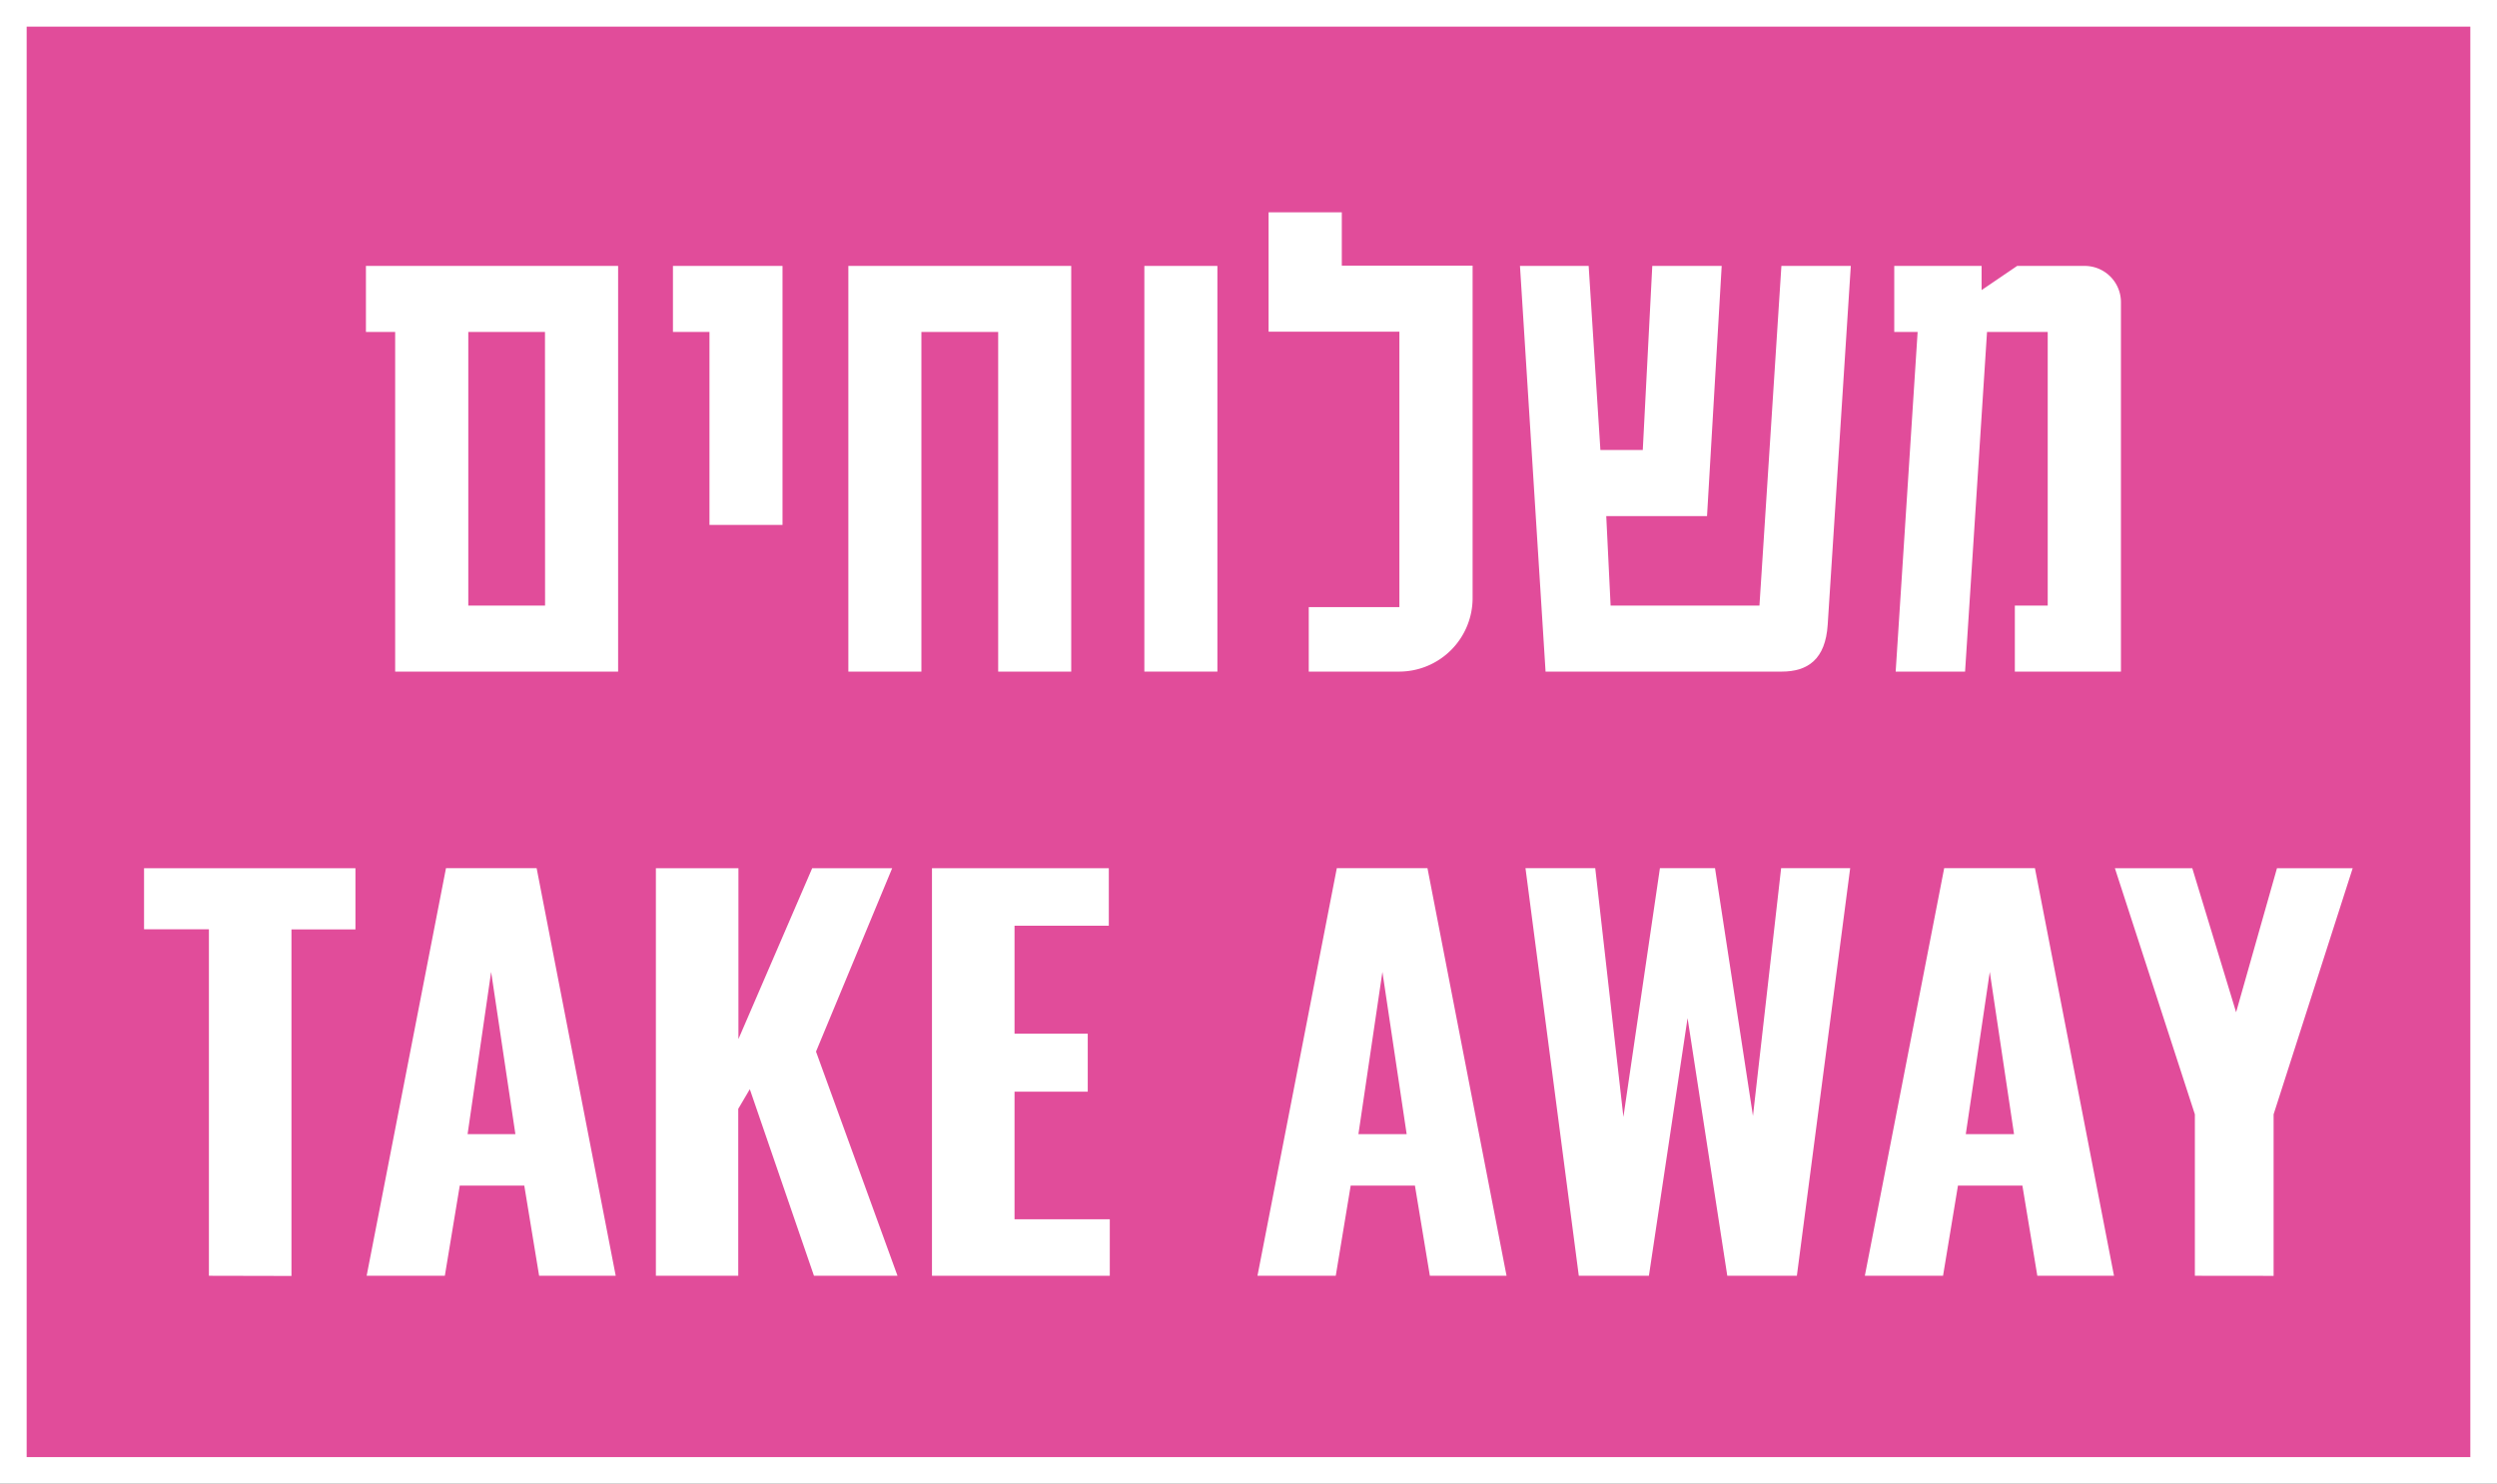 <svg xmlns="http://www.w3.org/2000/svg" width="281" height="167" viewBox="0 0 281 167">
  <rect x="0" y="0" width="281" height="167" fill="#333333" stroke="none"/>
  <defs>
    <style>
      .cls-1 {
        fill: #e14c9a;
      }

      .cls-2 {
        fill: #fff;
      }
    </style>
  </defs>
  <title>h_w_m_ta</title>
  <g id="Layer_2" data-name="Layer 2">
    <g id="Design">
      <g>
        <g>
          <rect class="cls-1" x="1.5" y="1.5" width="278" height="164"/>
          <path class="cls-2" d="M278,3V164H3V3H278m3-3H0V167H281V0Z"/>
        </g>
        <g>
          <path class="cls-2" d="M44.47,75.59V37.36H41.18V29.93H69.56V75.59ZM61.33,37.36H52.7v30.8h8.64Z"/>
          <path class="cls-2" d="M79.84,59.08V37.36H75.73V29.93H88.06V59.08Z"/>
          <path class="cls-2" d="M112.33,75.59V37.36h-8.64V75.59H95.47V29.93h25.08V75.59Z"/>
          <path class="cls-2" d="M128.78,75.59V29.93H137V75.59Z"/>
          <path class="cls-2" d="M157.48,75.59h-10.2V68.33h10.2v-31H142.76V23.9H151v6h14.72V67.25A8.28,8.28,0,0,1,157.48,75.59Z"/>
          <path class="cls-2" d="M205.68,70.31c-.25,3.88-2.22,5.28-5.18,5.28H173.93l-2.88-45.66h7.73l1.32,20.72h4.77l1.07-20.72h7.81l-1.65,28.16H180.76l.49,10.07H198l2.47-38.23h7.81Z"/>
          <path class="cls-2" d="M226.74,75.59V68.16h3.7V37.36h-6.83l-2.47,38.23h-7.81l2.47-38.23h-2.63V29.93H223v2.72L227,29.93h7.57a4.08,4.08,0,0,1,4.11,4.13V75.59Z"/>
          <path class="cls-2" d="M23.51,143.59v-39h-7.3V97.72H40v6.89H32.8v39Z"/>
          <path class="cls-2" d="M41.26,143.59l8.93-45.88h10.2l8.9,45.88H60.67L59,133.44H51.74l-1.68,10.15Zm11.36-15.94H58l-2.73-18.26Z"/>
          <path class="cls-2" d="M73.81,143.59V97.72H83.1v19.23l8.3-19.23h9l-8.57,20.64L101,143.59h-9.4l-7.22-21-1.3,2.21v18.79Z"/>
          <path class="cls-2" d="M104.88,143.59V97.72h19.9v6.47H114.17v12.15h8.24v6.53h-8.24v14.36h10.72v6.36Z"/>
          <path class="cls-2" d="M141.51,143.59l8.93-45.88h10.2l8.9,45.88h-8.63l-1.68-10.15H152l-1.68,10.15Zm11.36-15.94h5.43l-2.73-18.26Z"/>
          <path class="cls-2" d="M177.67,143.59l-6-45.88h7.85l3.17,28,4.11-28H193l4.27,27.89,3.17-27.89h7.77l-6,45.88h-7.83l-4.47-29-4.35,29Z"/>
          <path class="cls-2" d="M209.86,143.59l8.93-45.88H229l8.9,45.88h-8.63l-1.68-10.15h-7.25l-1.68,10.15Zm11.36-15.94h5.43l-2.73-18.26Z"/>
          <path class="cls-2" d="M247,143.59V125.42l-9-27.7h8.71l4.93,16.21,4.6-16.21h8.52l-8.9,27.7v18.18Z"/>
        </g>
      </g>
    </g>
  </g>
</svg>
